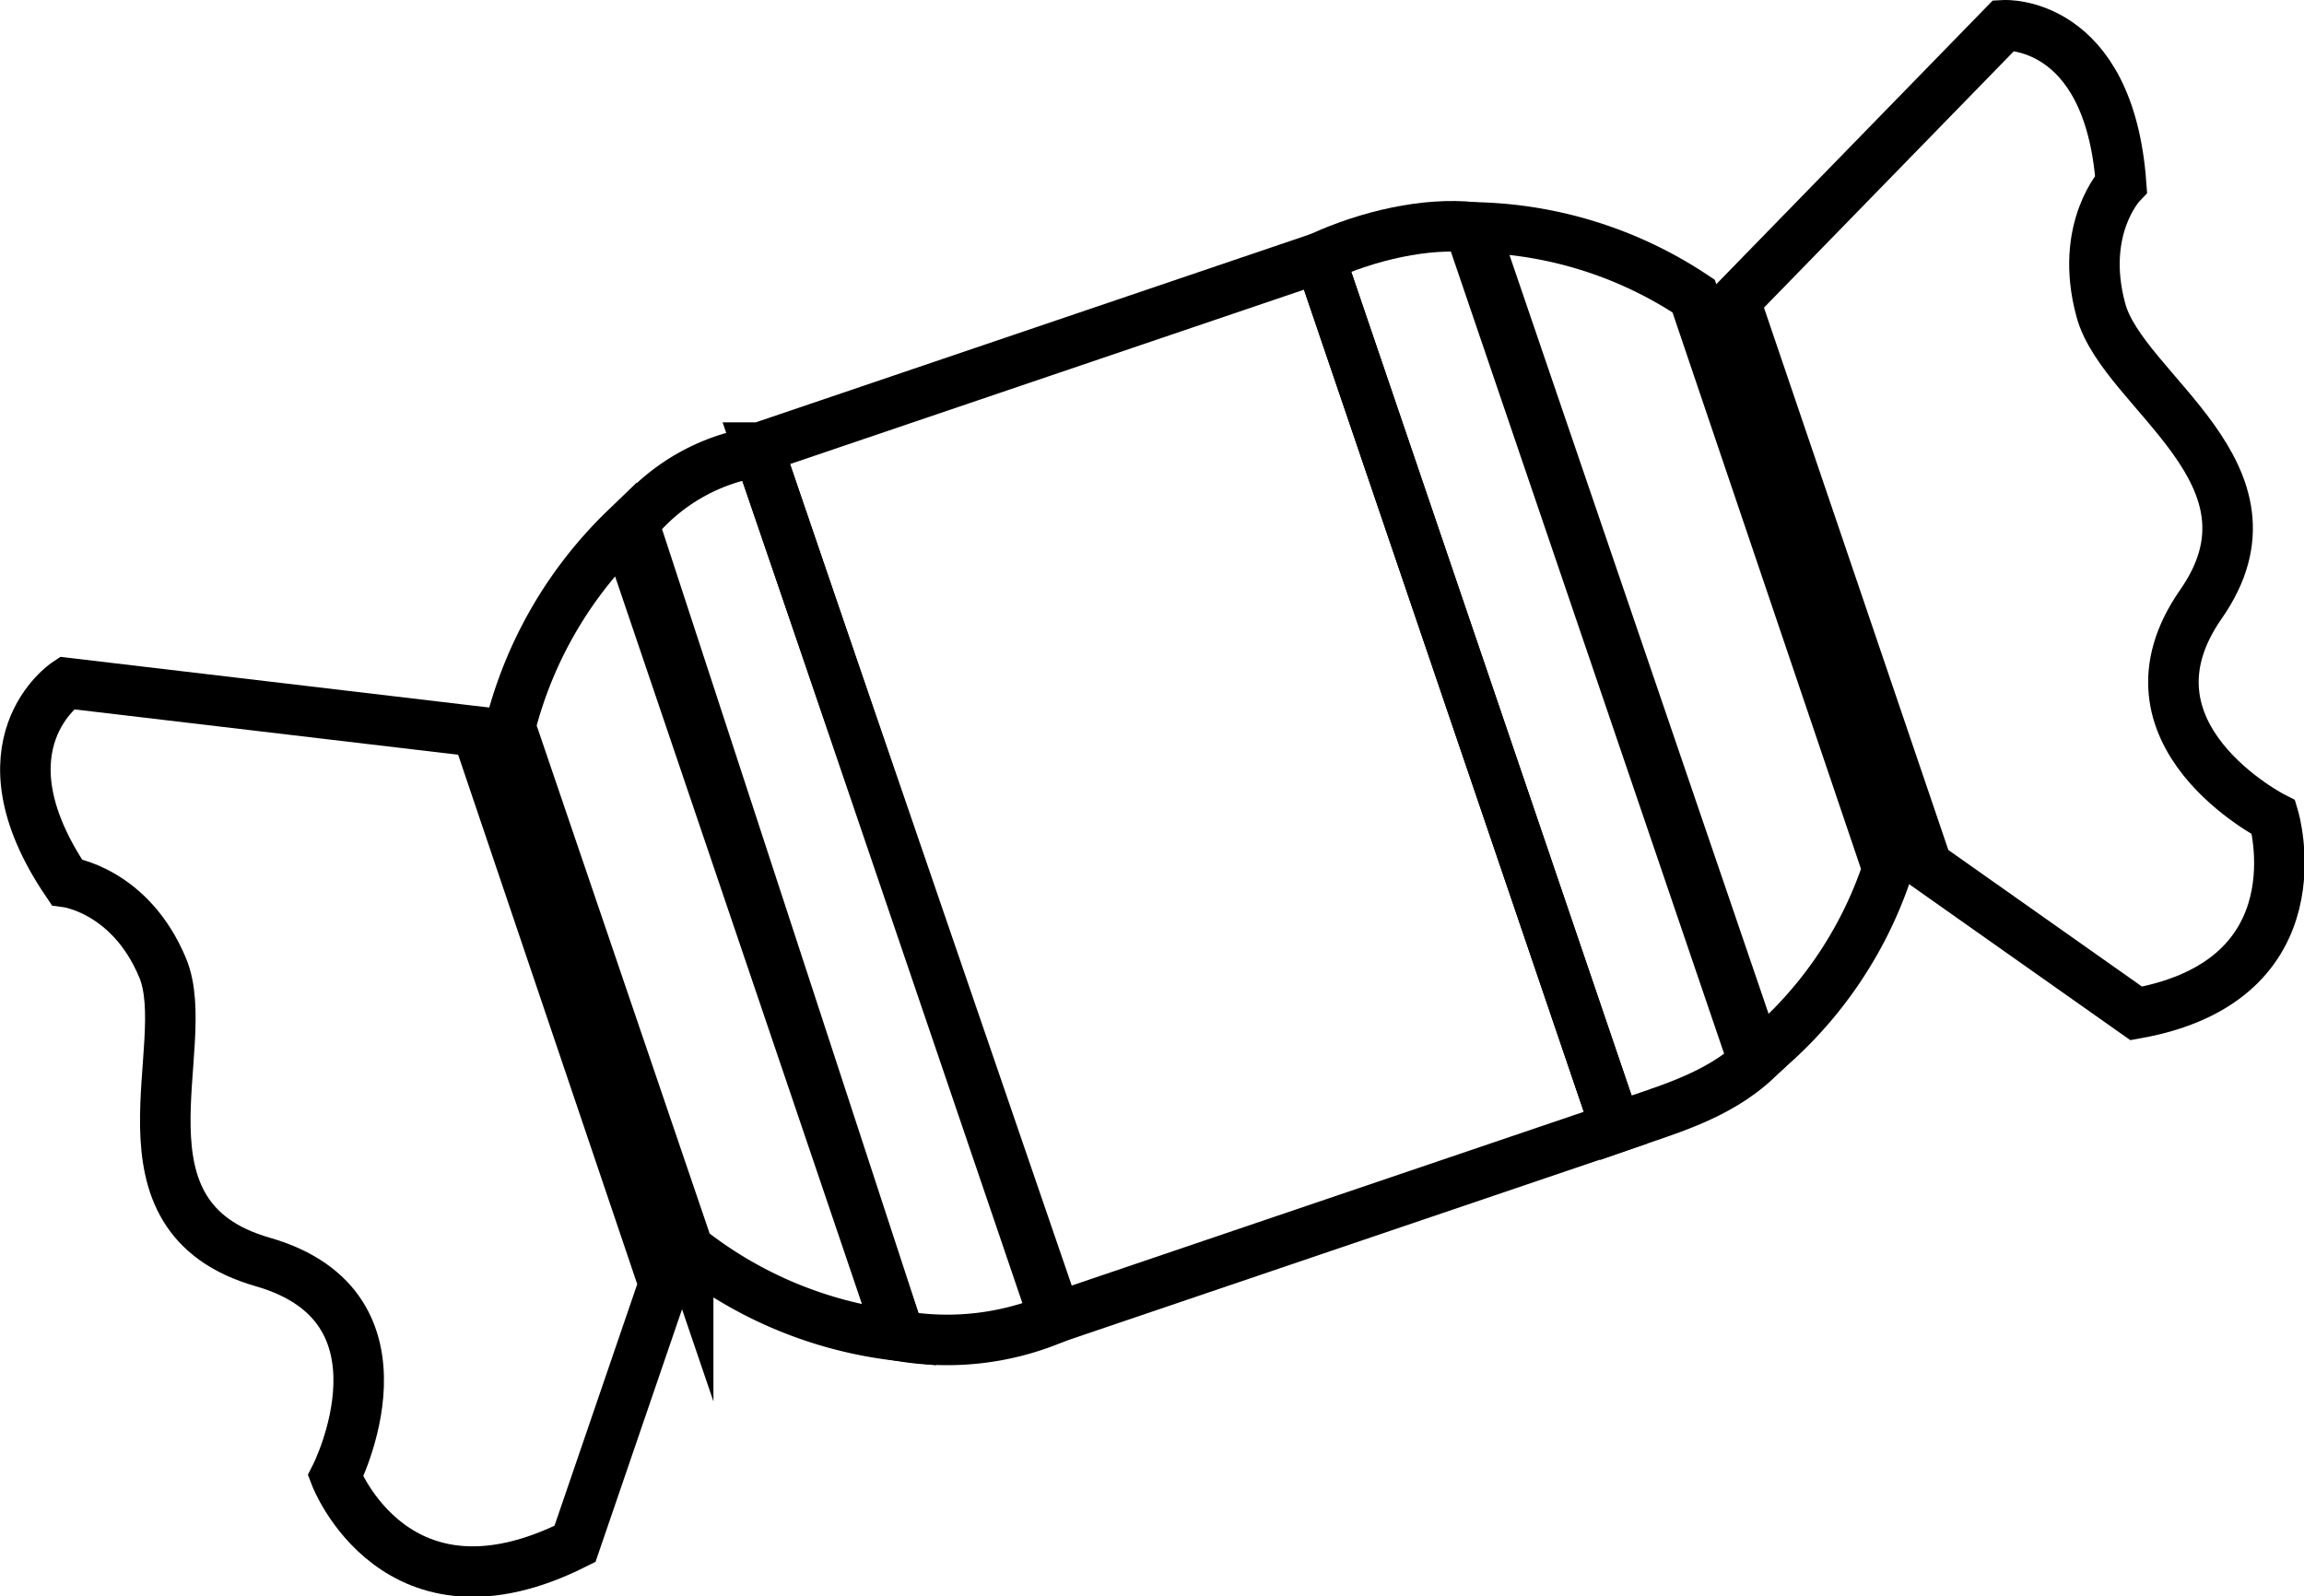 <svg xmlns="http://www.w3.org/2000/svg" viewBox="0 0 228 158"><defs><style>.cls-1{fill:none;stroke:#000;stroke-miterlimit:10;stroke-width:5px;}</style></defs><g id="Слой_2" data-name="Слой 2"><g id="Raw"><path class="cls-1" d="M61.9,52.3A41.3,41.3,0,0,0,50.5,71.9l17.6,51.7A41,41,0,0,0,89,132.2Z"/><path class="cls-1" d="M89,132.2a27.3,27.3,0,0,0,15.5-1.8L75.1,44.7a19.6,19.6,0,0,0-12.4,7.1Z"/><path class="cls-1" d="M145.8,22.5c-4.7-.5-10.4.8-15.2,3l29.3,86.1c4.8-1.7,10-3,14-6.8Z"/><path class="cls-1" d="M47.2,72.4,6.6,67.6s-9.2,6.1,0,19.7c0,0,6.3.8,9.5,8.5s-5.8,24.6,9.9,29.1,7.2,21.2,7.2,21.2,6,15.6,23.7,6.7l8.8-25.7Z"/><path class="cls-1" d="M209.9,18.2C208.7,1.9,198.3,2.5,198.3,2.5L171.7,29.8l19,55.9,20.7,14.6C229.8,97,225,80.9,225,80.9s-16.2-8.2-7.2-21.1-7.7-21-9.9-29.1S209.9,18.2,209.9,18.2Z"/><path class="cls-1" d="M130.6,25.5,75.2,44.3H75l29.3,86.1h.2l55.4-18.8Z"/><path class="cls-1" d="M167.6,29.3a40.5,40.5,0,0,0-22.2-6.8L173.5,105a40.2,40.2,0,0,0,13.3-19Z"/></g></g></svg>